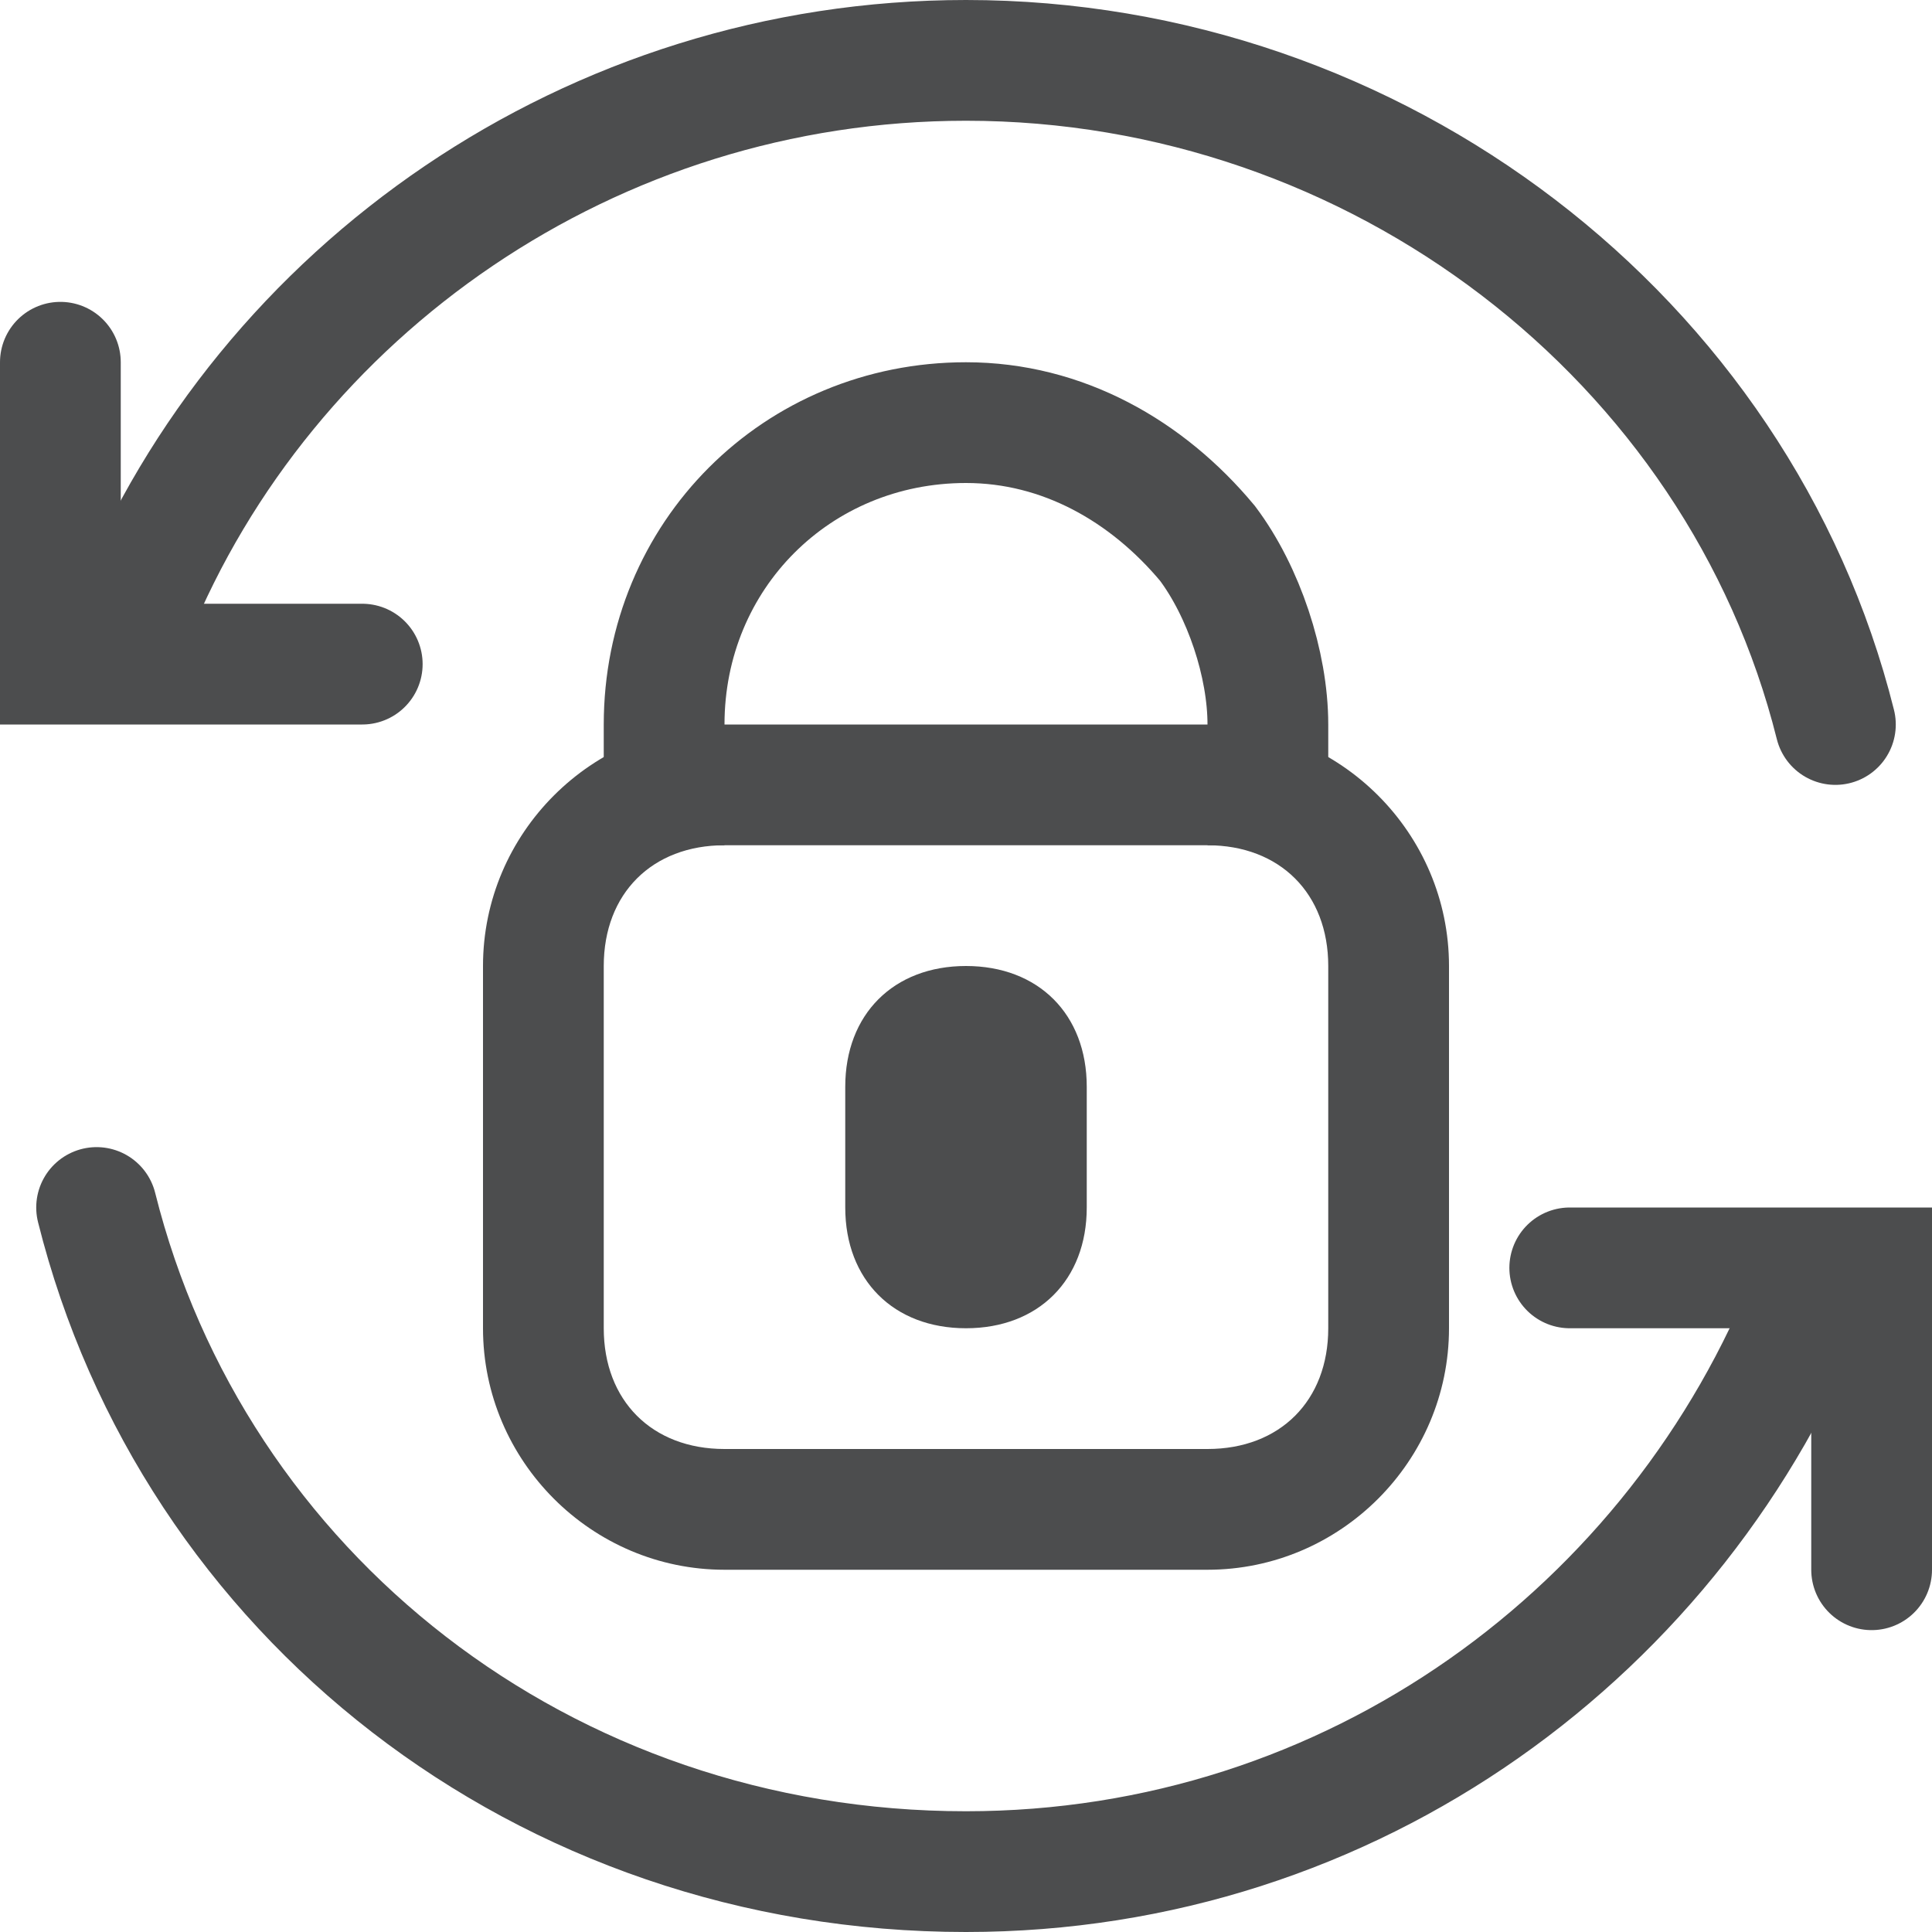 <?xml version="1.0" encoding="utf-8"?>
<!-- Generator: Adobe Illustrator 24.0.0, SVG Export Plug-In . SVG Version: 6.00 Build 0)  -->
<svg version="1.1" id="图层_1" opacity="0.8" xmlns="http://www.w3.org/2000/svg" xmlns:xlink="http://www.w3.org/1999/xlink"
	 x="0px" y="0px" viewBox="0 0 16 16" style="enable-background:new 0 0 16 16;" xml:space="preserve">
<style type="text/css">
	.st0{fill:none;stroke:#1F2022;stroke-linecap:round;stroke-linejoin:round;stroke-miterlimit:10;}
	.st1{fill:none;stroke:#1F2022;stroke-linecap:round;stroke-miterlimit:10;}
	.st2{fill:#1F2022;}
	.st3{fill:none;stroke:#1F2022;stroke-miterlimit:10;}
</style>
<g id="图层_2_1_">
	<path class="st0" d="M1,5.3c0-0.1,0.1-0.1,0.1-0.2C2.2,2.4,4.9,0.5,8,0.5c3.4,0,6.4,2.3,7.2,5.5"/>
	<path class="st0" d="M15,10.7c-1.1,2.8-3.8,4.8-7,4.8c-3.5,0-6.4-2.3-7.2-5.5"/>
	<polyline class="st1" points="0.5,3 0.5,5.5 3,5.5 	"/>
	<polyline class="st1" points="13,10.5 15.5,10.5 15.5,13 	"/>
</g>
<g id="图层_3">
	<g>
		<path class="st2" d="M10,7c0.6,0,1,0.4,1,1v3c0,0.6-0.4,1-1,1H6c-0.6,0-1-0.4-1-1V8c0-0.6,0.4-1,1-1H10 M10,6H6C4.9,6,4,6.9,4,8v3
			c0,1.1,0.9,2,2,2h4c1.1,0,2-0.9,2-2V8C12,6.9,11.1,6,10,6L10,6z"/>
	</g>
	<path class="st3" d="M5.5,7V6c0-1.4,1.1-2.5,2.5-2.5l0,0c0.8,0,1.5,0.4,2,1c0.3,0.4,0.5,1,0.5,1.5v1"/>
	<path class="st2" d="M8,8L8,8c0.6,0,1,0.4,1,1v1c0,0.6-0.4,1-1,1l0,0c-0.6,0-1-0.4-1-1V9C7,8.4,7.4,8,8,8z"/>
</g>
</svg>
